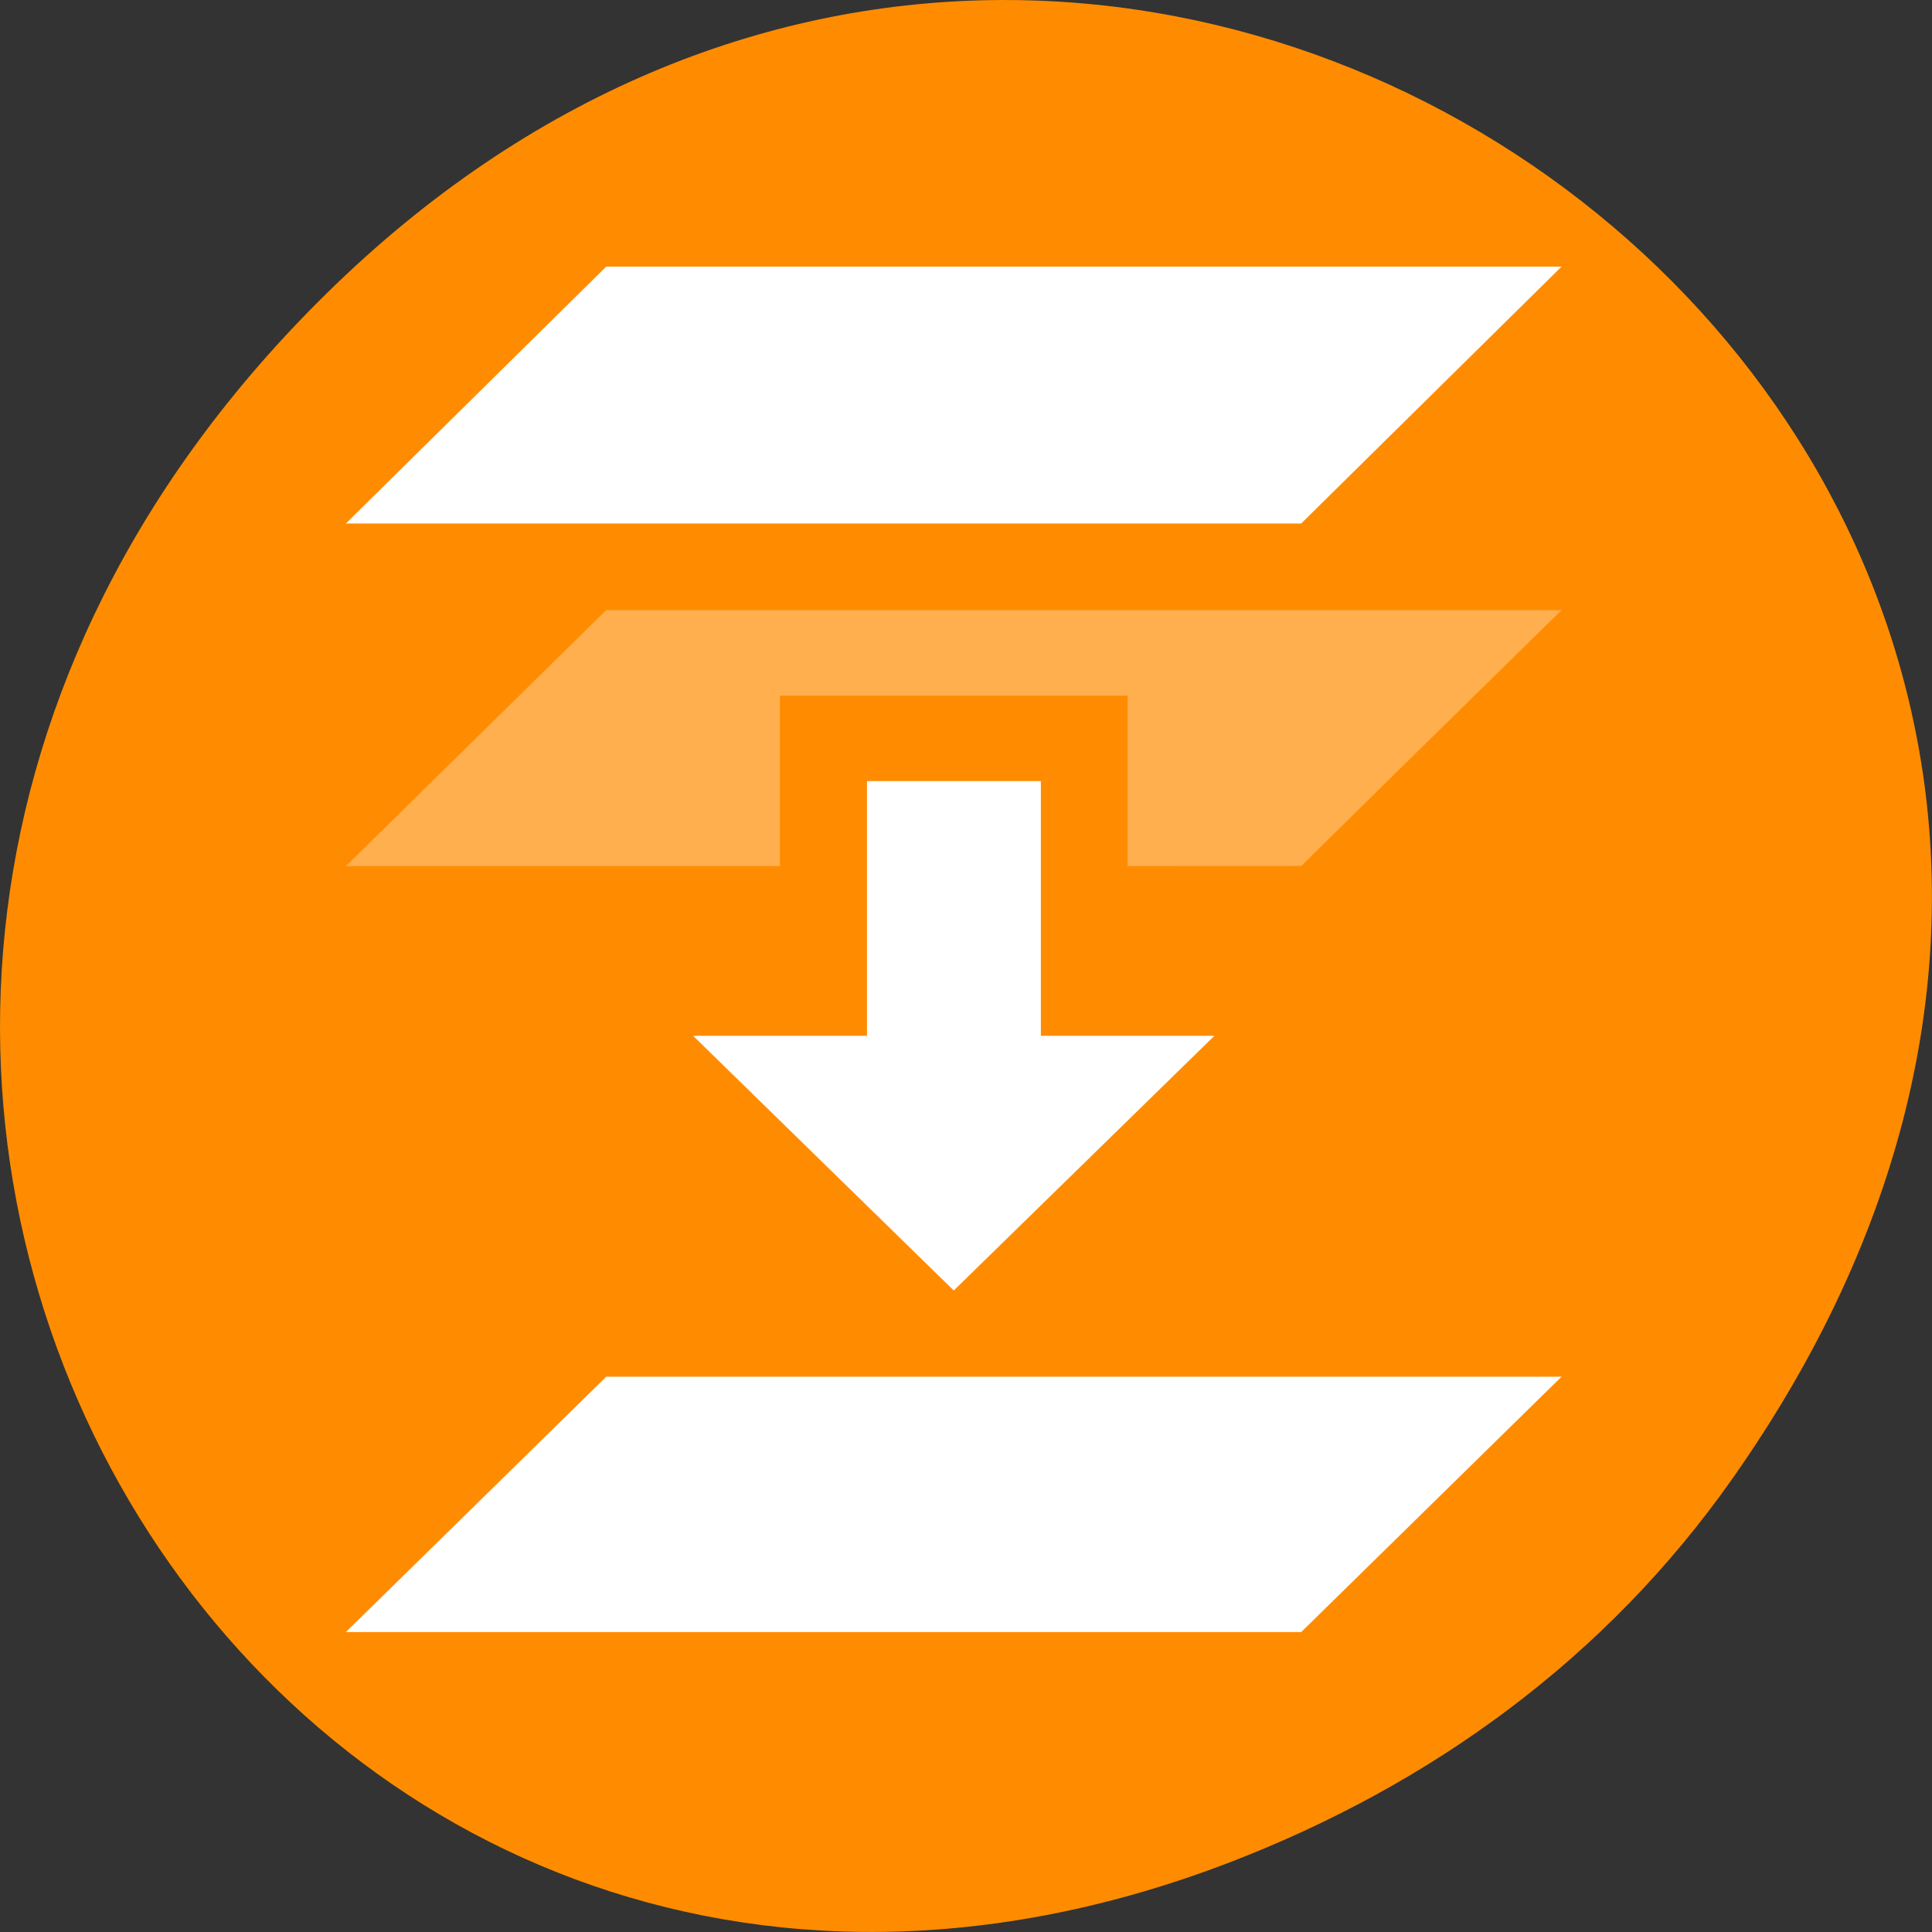 <svg xmlns="http://www.w3.org/2000/svg" viewBox="0 0 24 24"><rect x="0" y="0" width="24" height="24" fill="#333333" stroke="none"/><path d="m 21.527 18.359 c 8.629 -12.273 -7.309 -24.711 -17.473 -14.711 c -9.578 9.422 -0.699 24.062 11.219 19.488 c 2.488 -0.957 4.672 -2.523 6.254 -4.777" style="fill:#ff8c00"/><g style="fill:#fff"><path d="m 16.164 10.758 l 1.078 -1.062 l 2.156 -2.117 h -11.867 l -3.234 3.18 h 5.391 v -2.117 h 4.32 v 2.117" style="fill-opacity:0.302"/><path d="m 19.398 17.102 l -3.234 3.172 h -11.867 l 3.234 -3.172"/><path d="m 10.77 9.703 h 2.16 v 3.164 h 2.156 l -3.238 3.164 l -3.238 -3.164 h 2.16"/><path d="m 19.398 3.312 l -3.234 3.191 h -11.867 l 3.234 -3.191"/></g></svg>